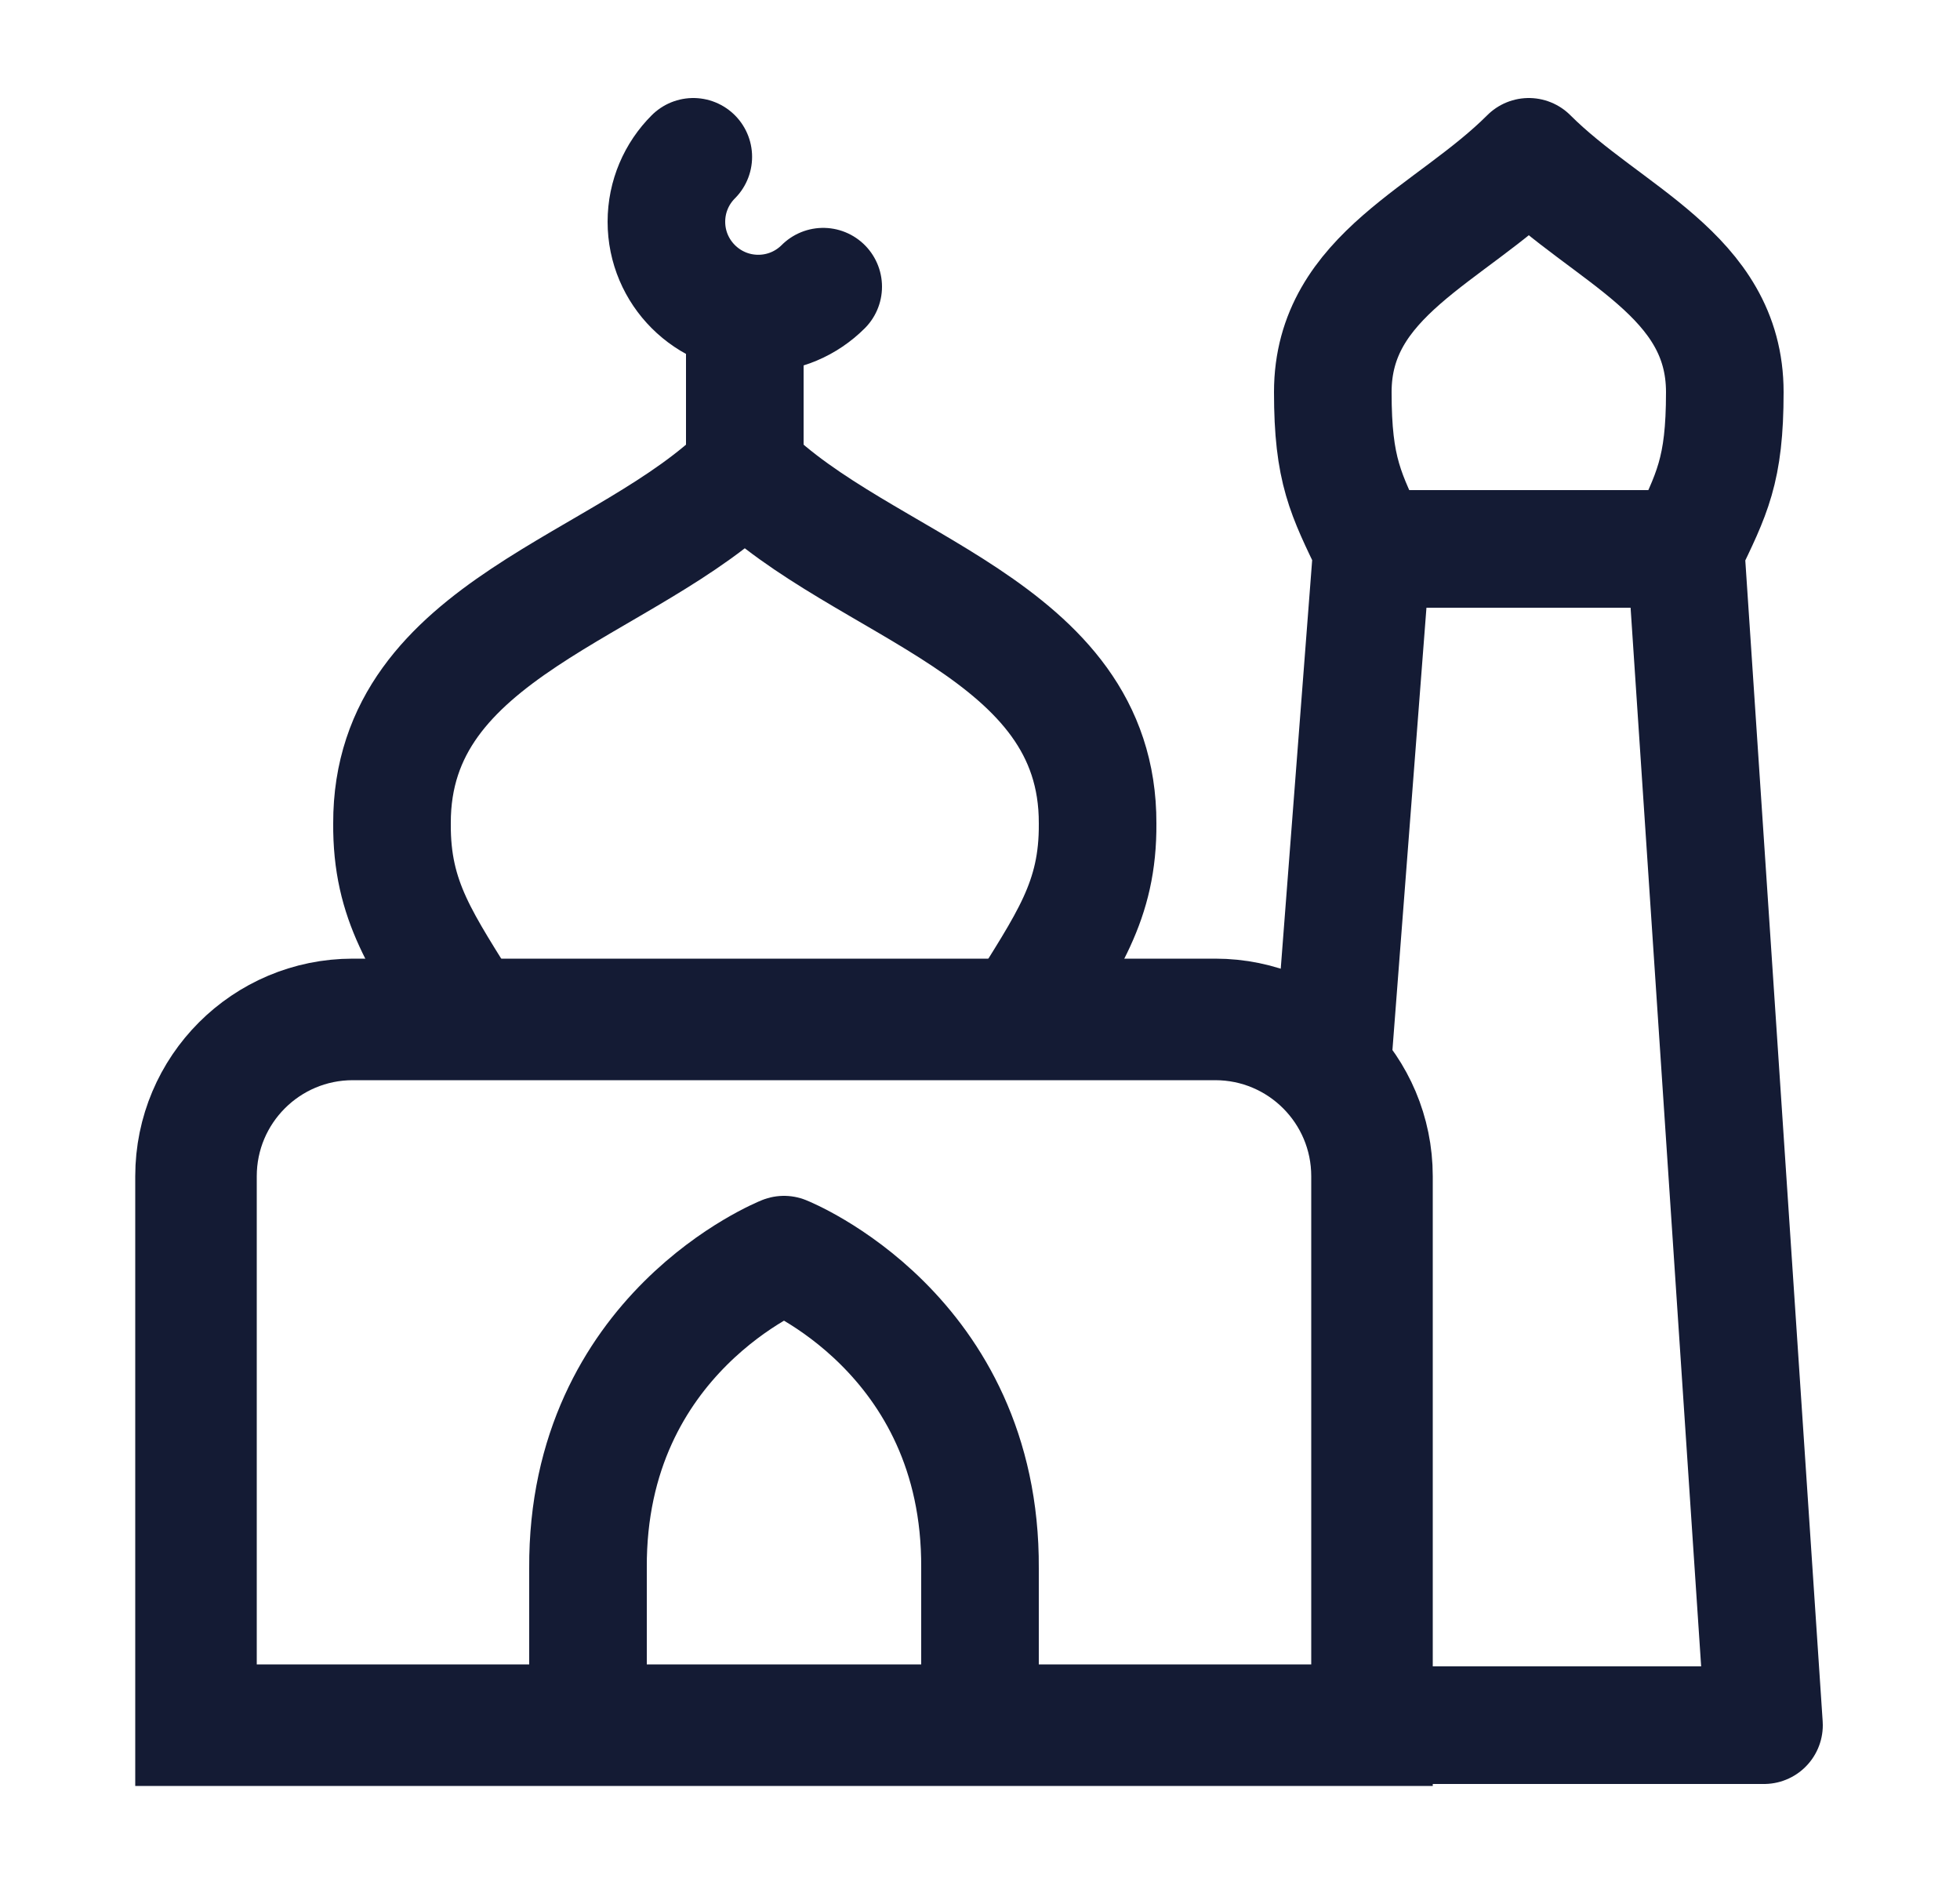 <svg width="25" height="24" viewBox="0 0 25 24" fill="none" xmlns="http://www.w3.org/2000/svg">
<path d="M10.5 3.656C10.288 3.868 9.995 3.999 9.672 3.999C9.025 3.999 8.5 3.474 8.5 2.828C8.5 2.505 8.631 2.212 8.843 2M9.5 3.999V5.997" stroke="#141B34" stroke-width="1.5" stroke-linecap="round" stroke-linejoin="round"/>
<path d="M7.5 21.996V19.997C7.483 16.999 10 16 10 16C10 16 12.517 16.999 12.5 19.997V21.996" stroke="#141B34" stroke-width="1.5" stroke-linejoin="round"/>
<path d="M5.992 13C5.386 12.017 4.992 11.5 5 10.5C4.992 8 8 7.5 9.5 6C11 7.5 14.008 8 14 10.5C14.008 11.5 13.614 12.017 13.008 13" stroke="#141B34" stroke-width="1.5" stroke-linejoin="round"/>
<path d="M2.5 22V15C2.5 13.895 3.395 13 4.5 13H15.5C16.605 13 17.5 13.895 17.5 15V22H2.5Z" stroke="#141B34" stroke-width="1.55"/>
<path d="M17.5 7C17.163 6.298 17 6 17 5C17 3.5 18.5 3 19.5 2C20.5 3 22 3.5 22 5C22 6 21.837 6.298 21.5 7M17.5 7H21.5M17.5 7L17 13.5M21.5 7L22.5 22H17.5" stroke="#141B34" stroke-width="1.5" stroke-linejoin="round"/>
</svg>
